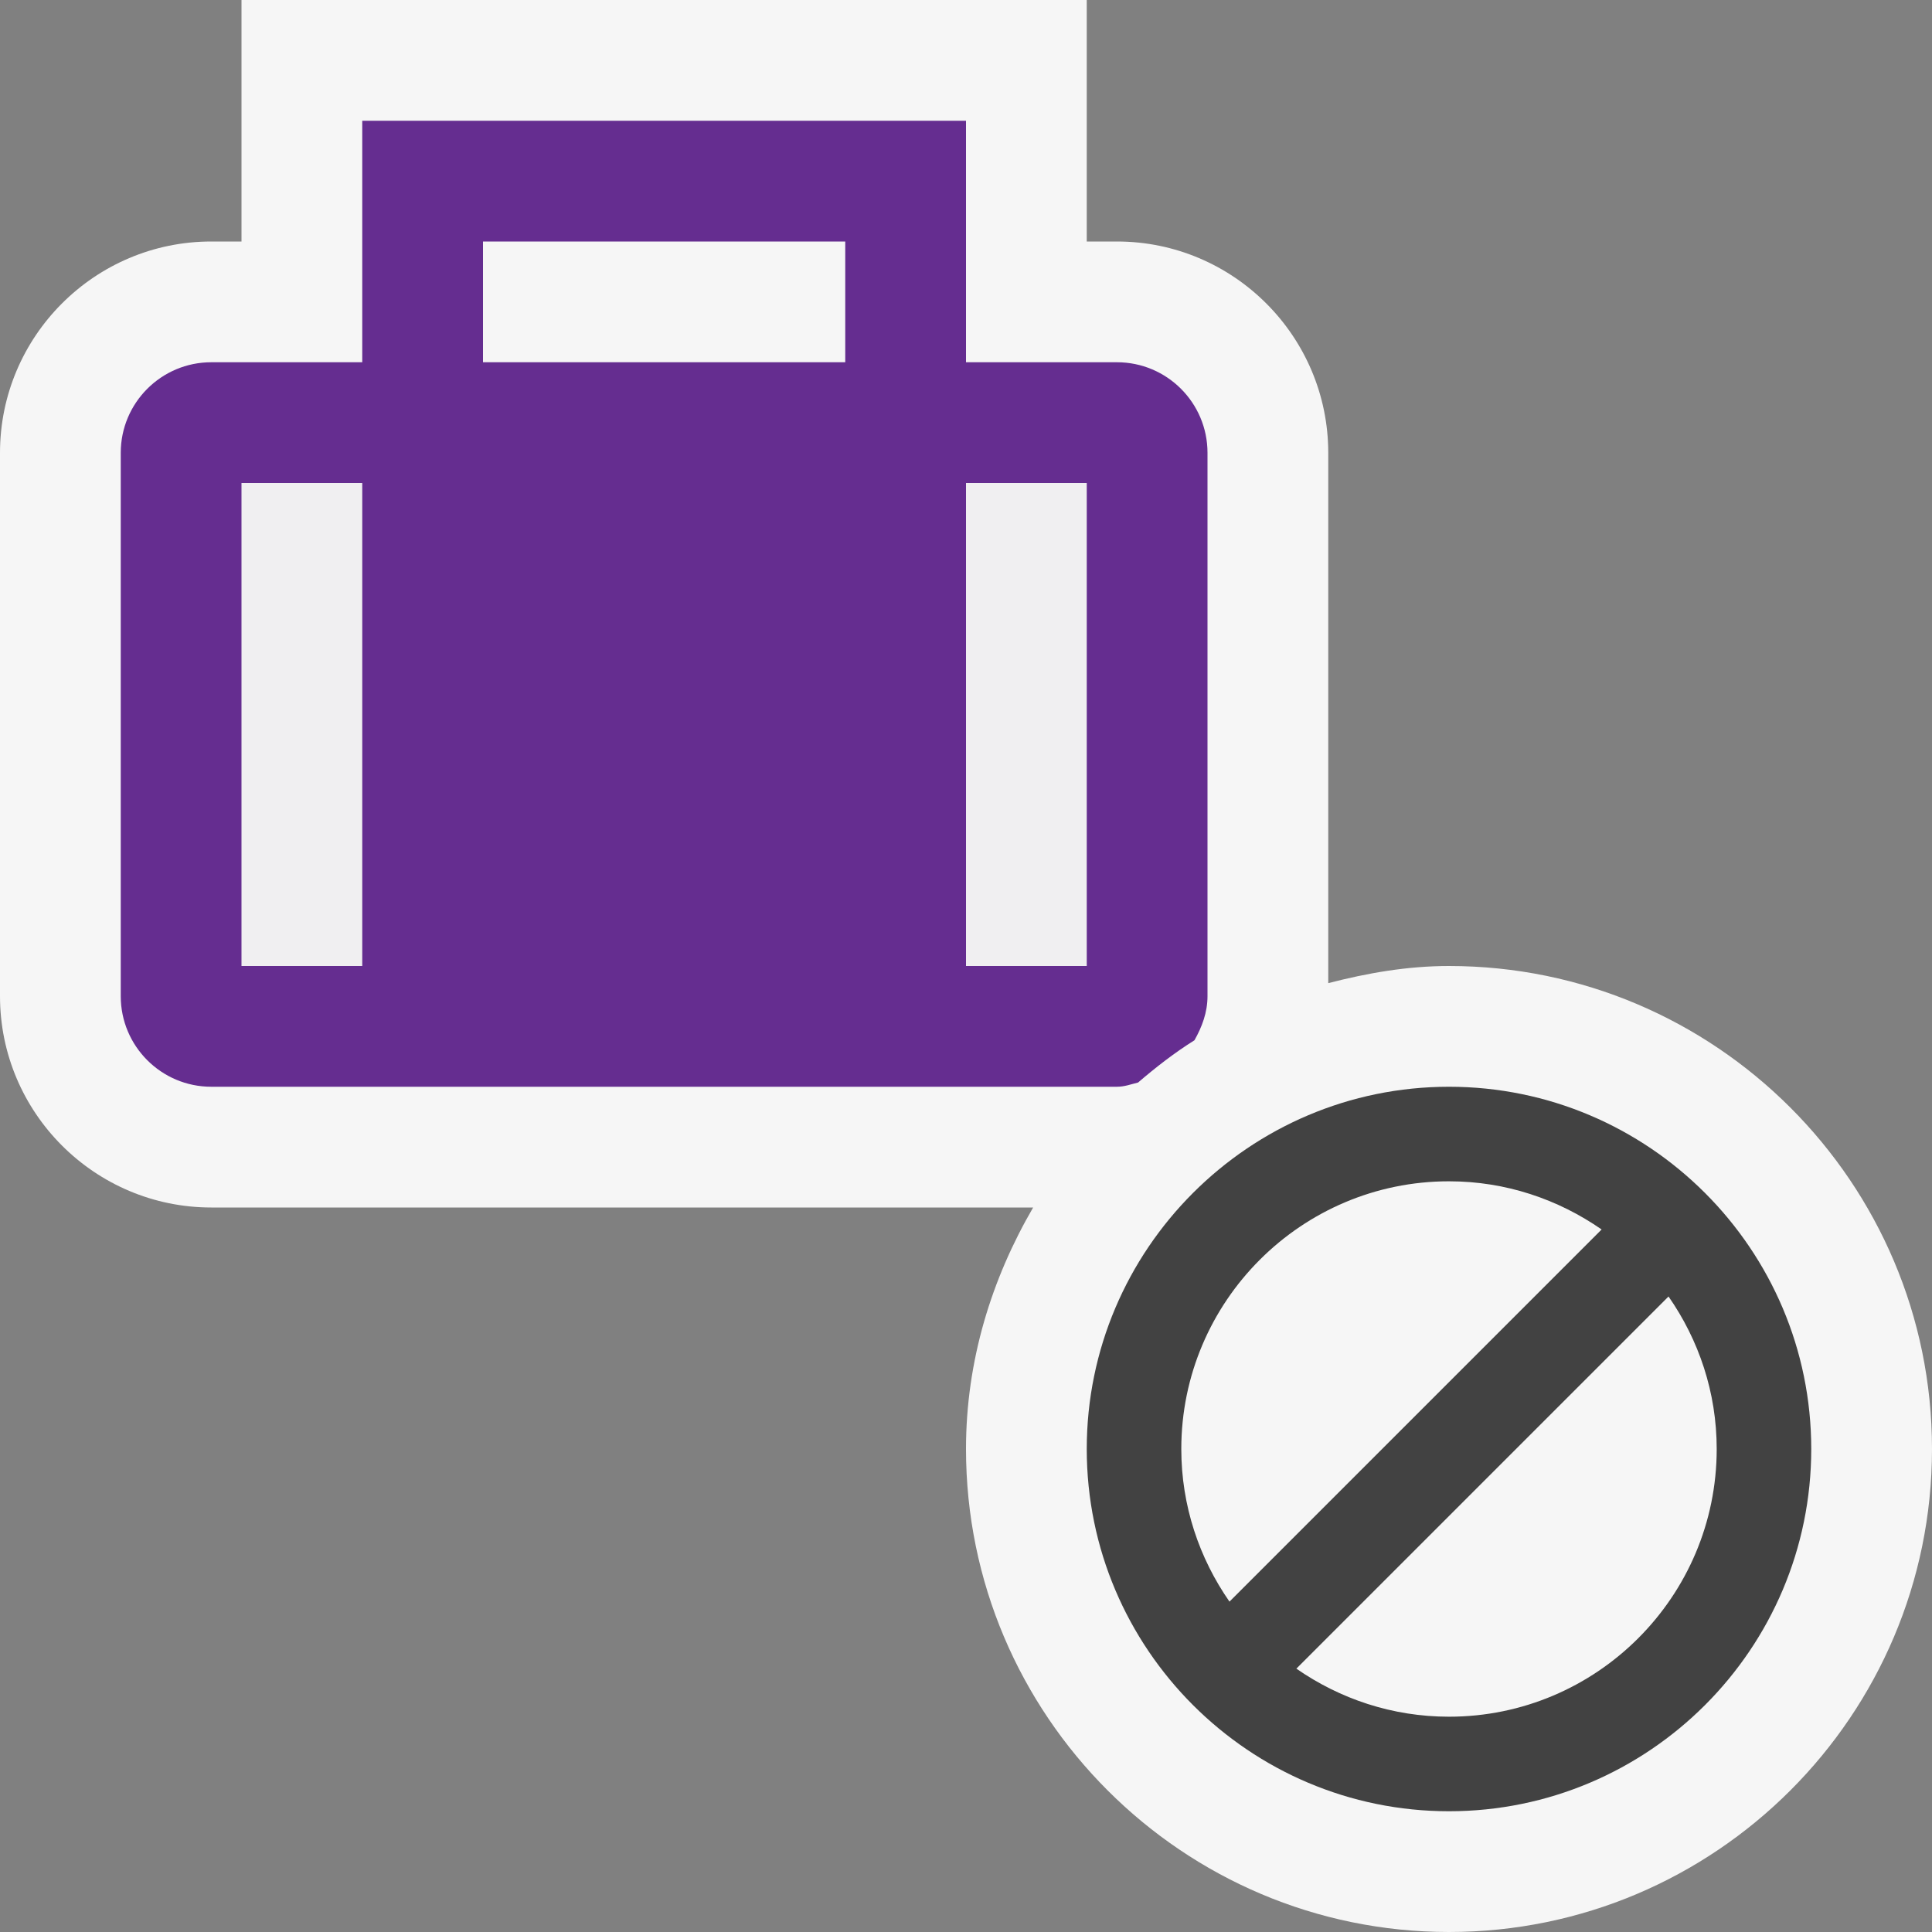 <svg xmlns="http://www.w3.org/2000/svg" xmlns:svg="http://www.w3.org/2000/svg" id="svg2" width="20" height="20" version="1.1" viewBox="0 0 20 20" xml:space="preserve"><rect x="0" y="0" width="20" height="20" fill="#808080" stroke="none"/><defs id="defs6"><clipPath id="clipPath16" clipPathUnits="userSpaceOnUse"><path id="path18" d="M 0,16 16,16 16,0 0,0 0,16 Z"/></clipPath><clipPath id="clipPath24" clipPathUnits="userSpaceOnUse"><path id="path26" d="M 4.88281e-4,16 16,16 16,0 4.88281e-4,0 l 0,16 z"/></clipPath><clipPath id="clipPath46" clipPathUnits="userSpaceOnUse"><path id="path48" d="M 0,16 16,16 16,0 0,0 0,16 Z"/></clipPath><clipPath id="clipPath56" clipPathUnits="userSpaceOnUse"><path id="path58" d="M 0,16 16,16 16,0 0,0 0,16 Z"/></clipPath></defs><g id="g10" transform="matrix(1.25,0,0,-1.25,0,20)"><g id="g12"><g id="g14" clip-path="url(#clipPath16)"><g id="g20"><g id="g28"><g style="opacity:0" id="g30" clip-path="url(#clipPath24)"><path id="path32" d="M 16,0 0,0 0,16 16,16 16,0 Z" style="fill:#652d90;fill-opacity:1;fill-rule:nonzero;stroke:none"/></g></g></g><g id="g34" transform="translate(12,8)"><path id="path36" d="M 0,0 C -0.348,0 -0.679,-0.059 -1,-0.142 L -1,4.25 C -1,5.215 -1.785,6 -2.75,6 L -3,6 l 0,2 -7,0 0,-2 -0.25,0 C -11.215,6 -12,5.215 -12,4.25 l 0,-4.5 c 0,-0.965 0.785,-1.75 1.75,-1.75 l 6.806,0 C -3.788,-2.591 -4,-3.269 -4,-4 c 0,-2.206 1.794,-4 4,-4 2.206,0 4,1.794 4,4 0,2.206 -1.794,4 -4,4" style="fill:#f6f6f6;fill-opacity:1;fill-rule:nonzero;stroke:none"/></g><path id="path38" d="M 3,8 2,8 2,12 3,12 3,8 Z" style="fill:#f0eff1;fill-opacity:1;fill-rule:nonzero;stroke:none"/><path id="path40" d="M 9,8 8,8 8,12 9,12 9,8 Z" style="fill:#f0eff1;fill-opacity:1;fill-rule:nonzero;stroke:none"/></g></g><g id="g42"><g id="g44" clip-path="url(#clipPath46)"><path id="path50" d="m 9,8 -1,0 0,4 1,0 0,-4 z m -2,5 -3,0 0,1 3,0 0,-1 z M 3,8 2,8 2,12 3,12 3,8 Z M 9.425,7.035 C 9.573,7.162 9.726,7.281 9.892,7.385 9.954,7.495 10,7.615 10,7.75 l 0,4.5 C 10,12.664 9.664,13 9.25,13 L 8,13 8,15 3,15 3,13 1.75,13 C 1.336,13 1,12.664 1,12.25 L 1,7.75 C 1,7.336 1.336,7 1.75,7 l 7.5,0 c 0.063,0 0.117,0.021 0.175,0.035" style="fill:#652d90;fill-opacity:1;fill-rule:nonzero;stroke:none"/></g></g><g id="g52"><g id="g54" clip-path="url(#clipPath56)"><g id="g60" transform="translate(12,1.783)"><path id="path62" d="M 0,0 C -0.47,0 -0.904,0.148 -1.264,0.398 L 1.818,3.48 C 2.068,3.121 2.217,2.687 2.217,2.217 2.217,0.994 1.223,0 0,0 M -1.587,0.672 -1.545,0.63 c -0.013,0.015 -0.027,0.029 -0.042,0.042 m -0.63,1.545 c 0,1.222 0.994,2.217 2.217,2.217 0.47,0 0.904,-0.149 1.264,-0.399 L -1.818,0.953 c -0.25,0.359 -0.399,0.794 -0.399,1.264 M 1.587,3.762 1.545,3.804 C 1.558,3.789 1.572,3.774 1.587,3.762 M 0,5.217 c -1.654,0 -3,-1.346 -3,-3 0,-1.655 1.346,-3 3,-3 1.654,0 3,1.345 3,3 0,1.654 -1.346,3 -3,3" style="fill:#424242;fill-opacity:1;fill-rule:nonzero;stroke:none"/></g></g></g></g></svg>